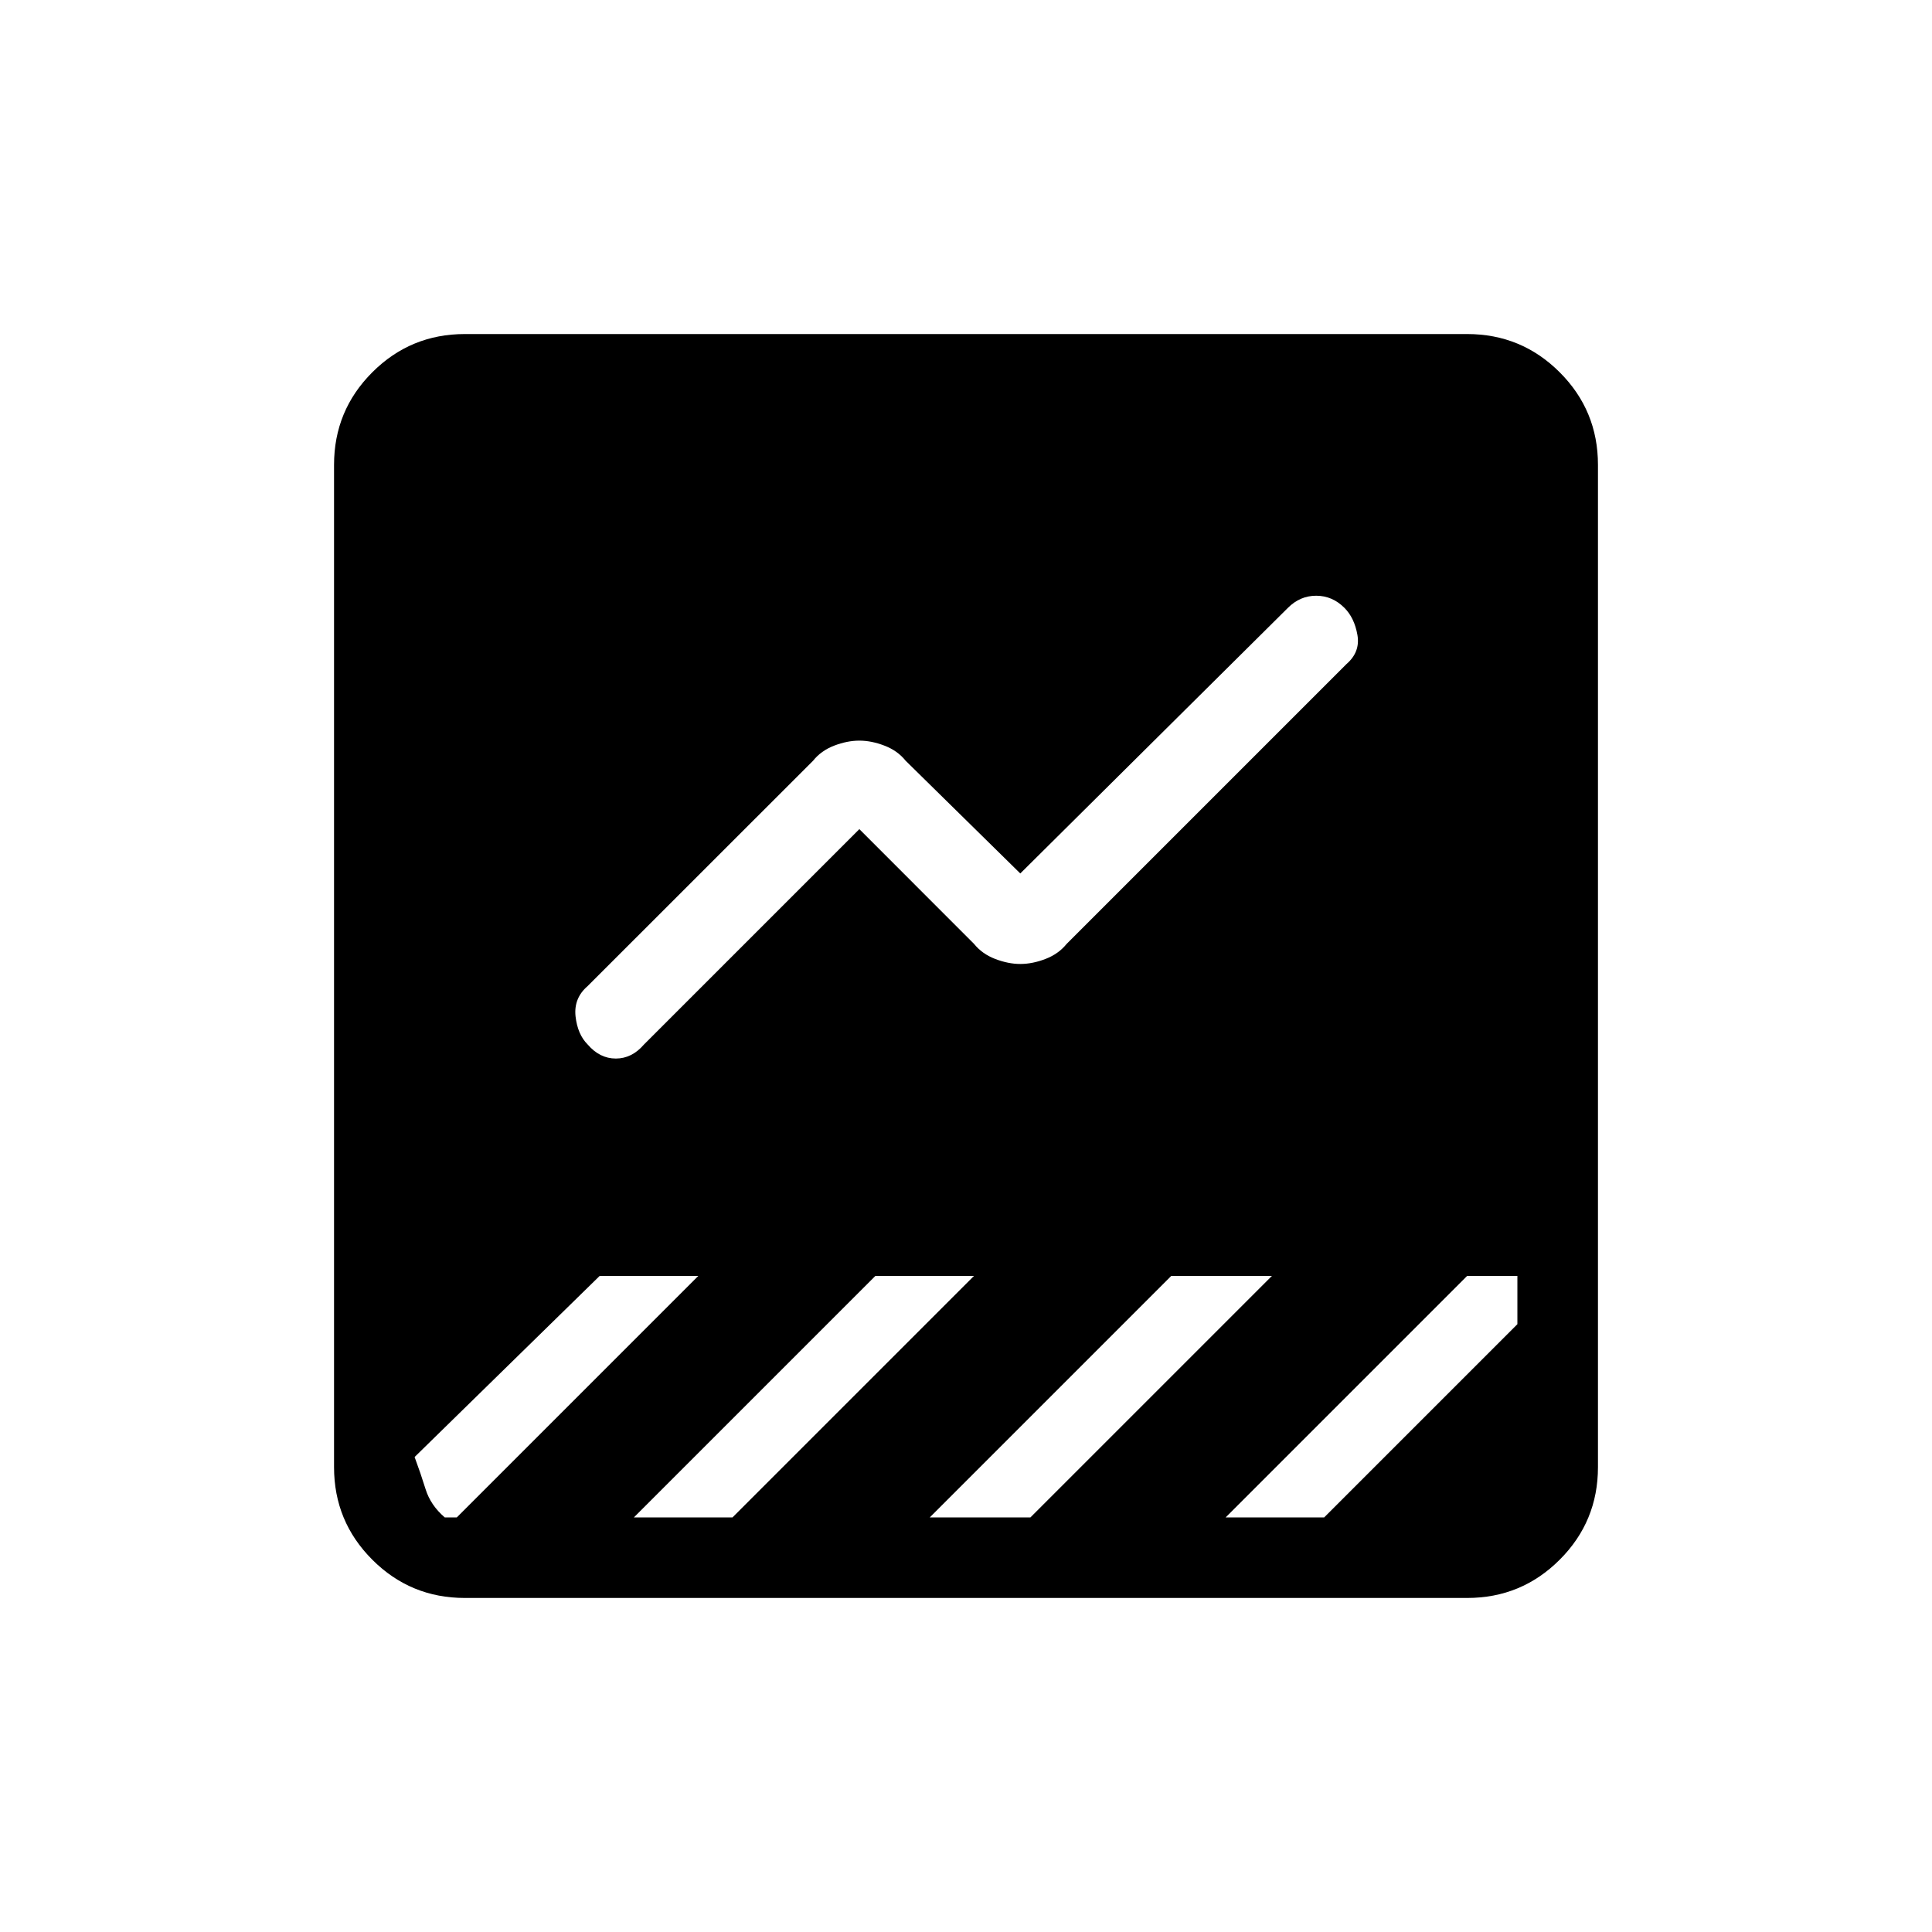 <svg xmlns="http://www.w3.org/2000/svg" height="20" width="20"><path d="M4.812 16.542q-.562 0-.958-.396-.396-.396-.396-.958V4.812q0-.562.396-.958.396-.396.958-.396h10.376q.562 0 .958.396.396.396.396.958v10.376q0 .562-.396.958-.396.396-.958.396Zm7.876-.834h1.02l2-2v-.5h-.52Zm-6.605-4.896q.125.146.292.146.167 0 .292-.146l2.229-2.229 1.187 1.188q.084.104.219.156.136.052.26.052.126 0 .261-.052t.219-.156l2.896-2.896q.145-.125.114-.302-.031-.177-.135-.281-.125-.125-.292-.125-.167 0-.292.125l-2.771 2.75-1.187-1.167q-.083-.104-.219-.156-.135-.052-.26-.052t-.261.052q-.135.052-.218.156l-2.334 2.333q-.145.125-.125.313.021.187.125.291Zm-1.479 4.896h.125l2.5-2.5H6.208l-1.916 1.875q.062.167.114.334.052.166.198.291Zm6.063 0 2.5-2.5h-1.042l-2.5 2.5Zm-3.084 0 2.5-2.5H9.062l-2.5 2.5Z"/></svg>